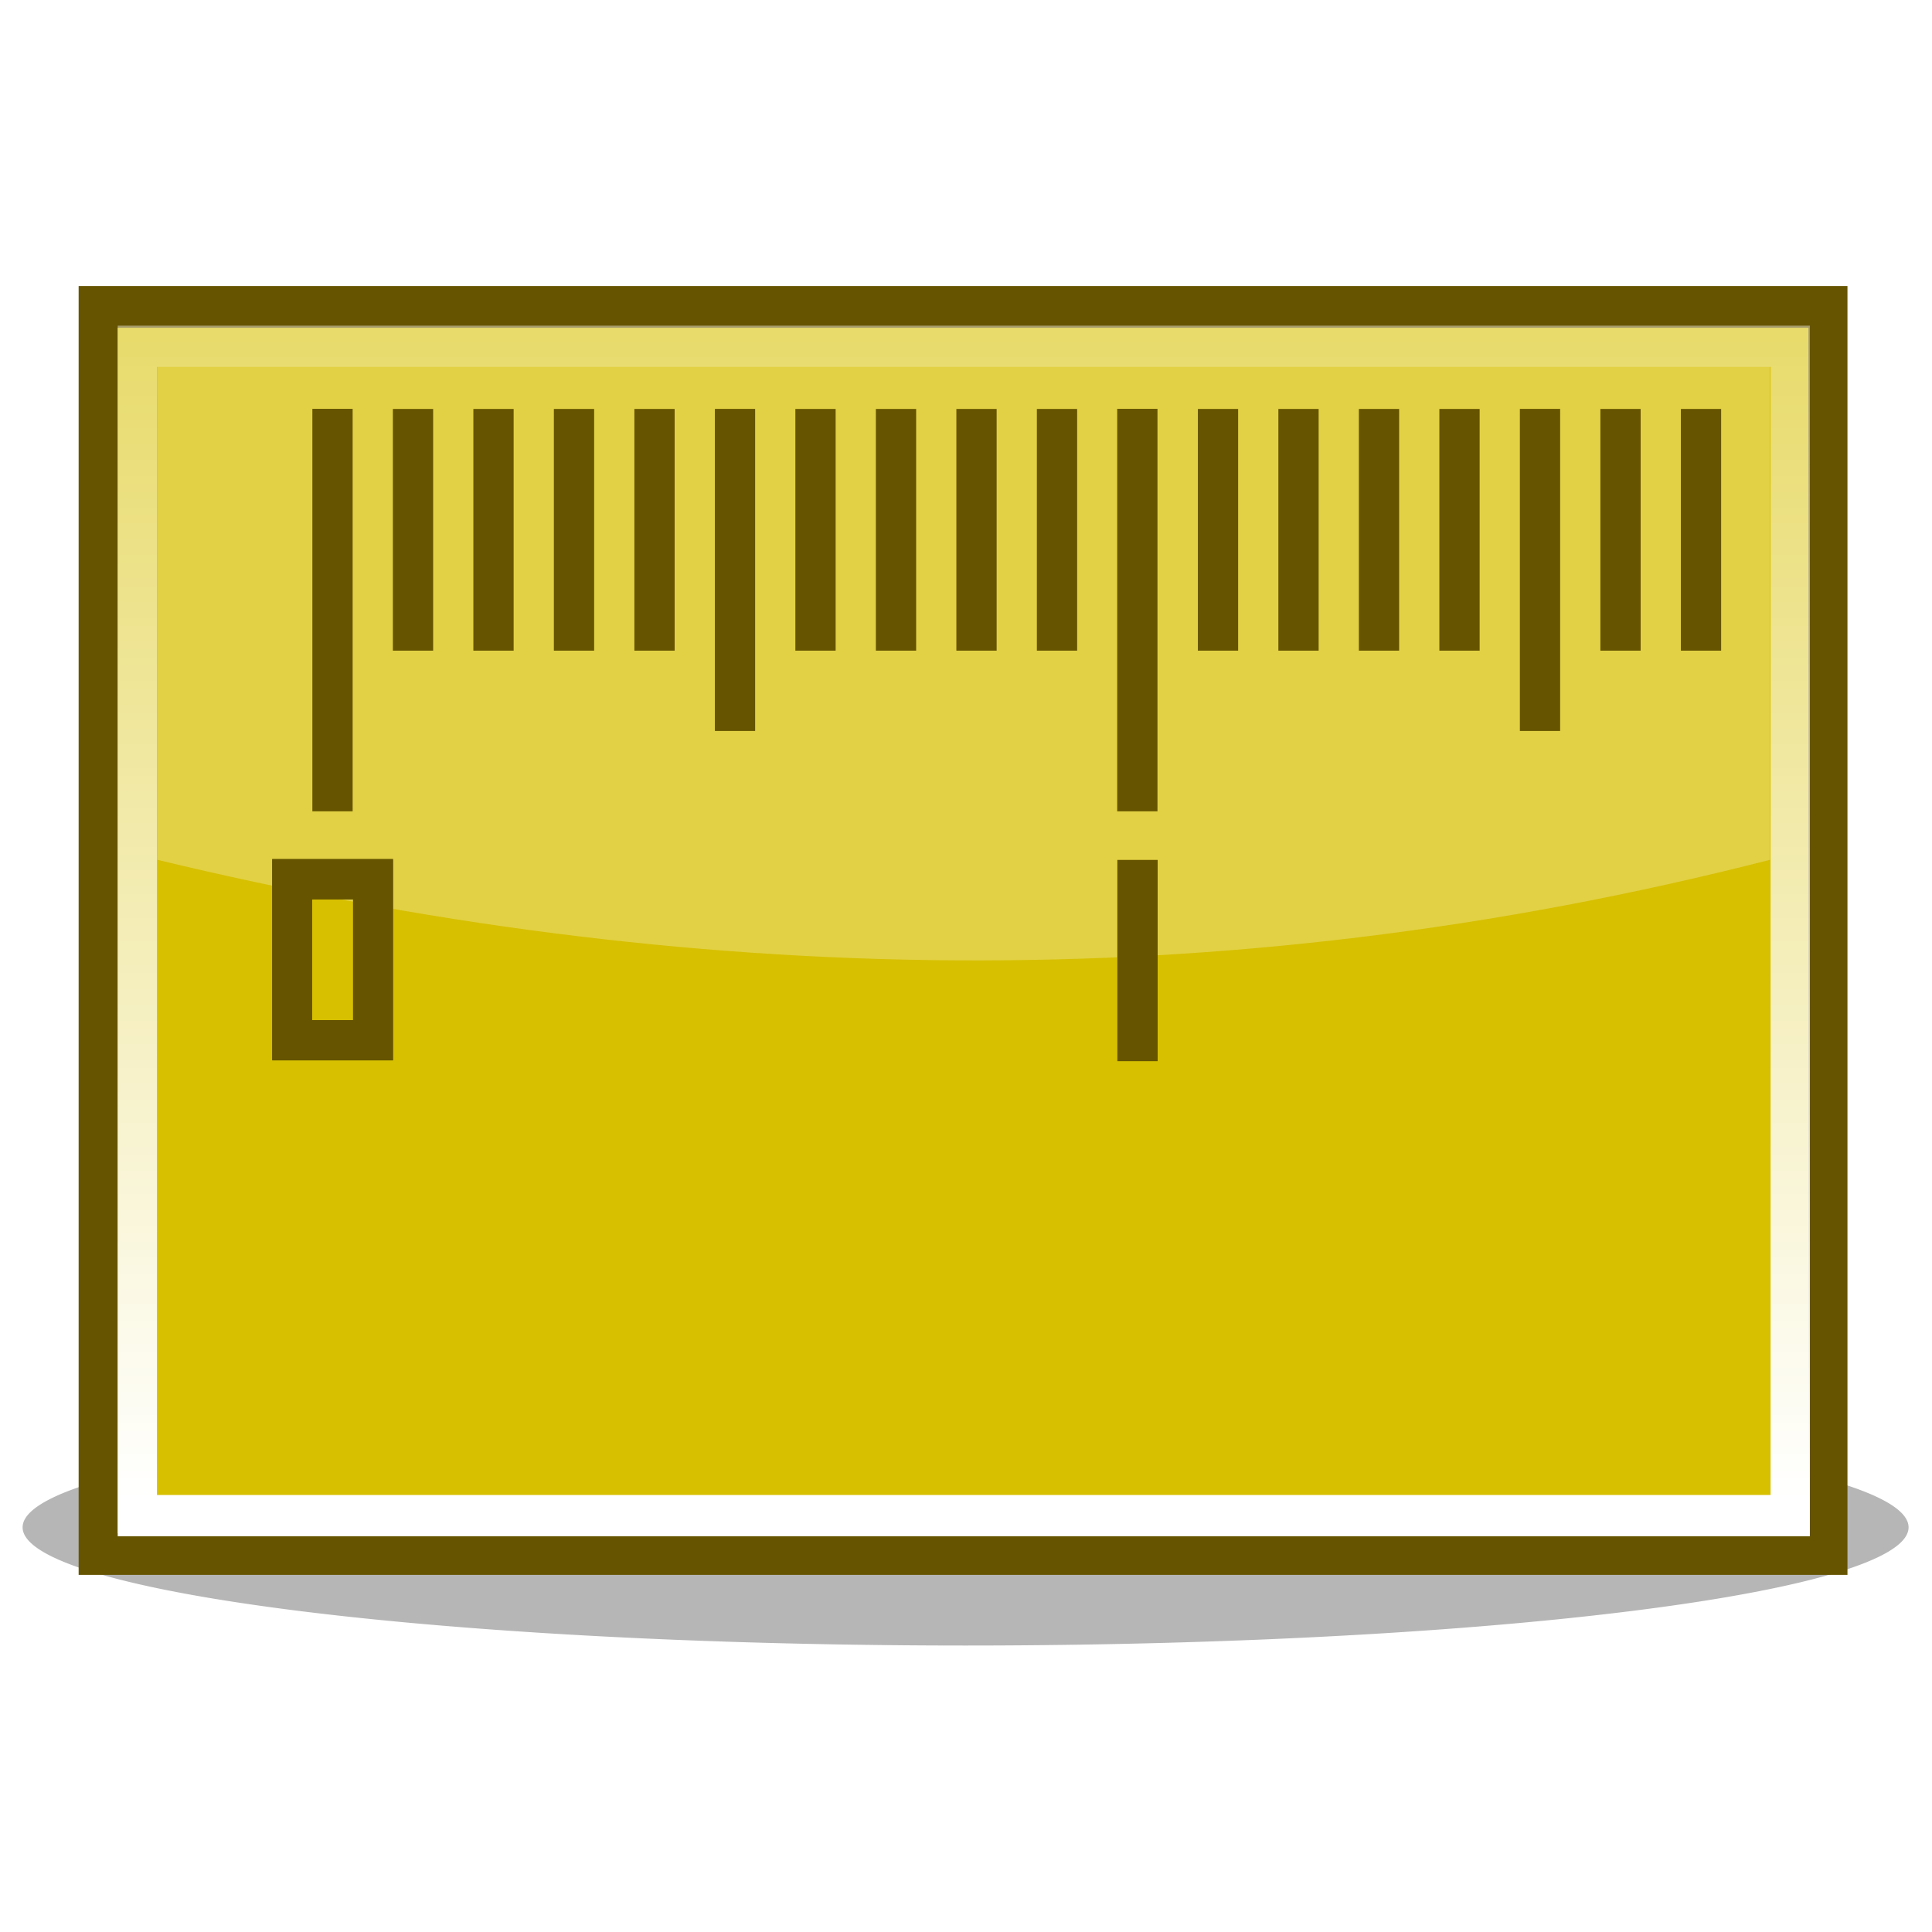 <?xml version="1.0" encoding="UTF-8" standalone="no"?>
<!-- Created with Inkscape (http://www.inkscape.org/) -->
<svg xmlns:dc="http://purl.org/dc/elements/1.1/" xmlns:cc="http://creativecommons.org/ns#" xmlns:rdf="http://www.w3.org/1999/02/22-rdf-syntax-ns#" xmlns:svg="http://www.w3.org/2000/svg" xmlns="http://www.w3.org/2000/svg" xmlns:xlink="http://www.w3.org/1999/xlink" xmlns:sodipodi="http://sodipodi.sourceforge.net/DTD/sodipodi-0.dtd" xmlns:inkscape="http://www.inkscape.org/namespaces/inkscape" version="1.0" width="48" height="48" id="svg2" sodipodi:version="0.32" inkscape:version="0.46" sodipodi:docname="screenruler.svg" inkscape:output_extension="org.inkscape.output.svg.inkscape" inkscape:export-filename="/media/backup/Projekte/Icons/Tango/ristretto/48x48/ristretto.png" inkscape:export-xdpi="90" inkscape:export-ydpi="90">
  <sodipodi:namedview inkscape:window-height="839" inkscape:window-width="1440" inkscape:pageshadow="2" inkscape:pageopacity="0.0" guidetolerance="10.0" gridtolerance="10000" objecttolerance="10.0" borderopacity="1.0" bordercolor="#666666" pagecolor="#ffffff" id="base" showgrid="false" inkscape:showpageshadow="false" inkscape:snap-nodes="false" inkscape:snap-bbox="true" inkscape:zoom="1" inkscape:cx="-352.81827" inkscape:cy="52.110352" inkscape:window-x="0" inkscape:window-y="35" inkscape:current-layer="svg2" showborder="true" showguides="true" inkscape:guide-bbox="true">
    <inkscape:grid type="xygrid" id="grid5476" visible="true" enabled="true"/>
  </sodipodi:namedview>
  <defs id="defs4">
    <linearGradient inkscape:collect="always" id="linearGradient3895">
      <stop style="stop-color:#ffffff;stop-opacity:1;" offset="0" id="stop3897"/>
      <stop style="stop-color:#ffffff;stop-opacity:0;" offset="1" id="stop3899"/>
    </linearGradient>
    <inkscape:perspective sodipodi:type="inkscape:persp3d" inkscape:vp_x="-50 : 600 : 1" inkscape:vp_y="0 : 1000 : 0" inkscape:vp_z="700 : 600 : 1" inkscape:persp3d-origin="300 : 400 : 1" id="perspective100"/>
    <inkscape:perspective sodipodi:type="inkscape:persp3d" inkscape:vp_x="-50 : 600 : 1" inkscape:vp_y="0 : 1000 : 0" inkscape:vp_z="700 : 600 : 1" inkscape:persp3d-origin="300 : 400 : 1" id="perspective99"/>
    <inkscape:perspective sodipodi:type="inkscape:persp3d" inkscape:vp_x="-50 : 600 : 1" inkscape:vp_y="0 : 1000 : 0" inkscape:vp_z="700 : 600 : 1" inkscape:persp3d-origin="300 : 400 : 1" id="perspective98"/>
    <linearGradient id="linearGradient6356" inkscape:collect="always">
      <stop id="stop6358" offset="0" style="stop-color:#f1d09d;stop-opacity:1"/>
      <stop id="stop6360" offset="1" style="stop-color:#ffffff;stop-opacity:0.284"/>
    </linearGradient>
    <linearGradient inkscape:collect="always" id="linearGradient7068">
      <stop style="stop-color:#000000;stop-opacity:1;" offset="0" id="stop7070"/>
      <stop style="stop-color:#000000;stop-opacity:0;" offset="1" id="stop7072"/>
    </linearGradient>
    <linearGradient inkscape:collect="always" id="linearGradient7022">
      <stop style="stop-color:#000000;stop-opacity:1;" offset="0" id="stop7024"/>
      <stop style="stop-color:#000000;stop-opacity:0;" offset="1" id="stop7026"/>
    </linearGradient>
    <linearGradient id="linearGradient7010">
      <stop id="stop7012" offset="0" style="stop-color:#ffffff;stop-opacity:0.2"/>
      <stop id="stop7016" offset="1" style="stop-color:#ffffff;stop-opacity:1;"/>
    </linearGradient>
    <linearGradient id="linearGradient6972">
      <stop style="stop-color:#ffffff;stop-opacity:1;" offset="0" id="stop6974"/>
      <stop id="stop6988" offset="0.268" style="stop-color:#ffffff;stop-opacity:1;"/>
      <stop style="stop-color:#babdb6;stop-opacity:1" offset="1" id="stop6976"/>
    </linearGradient>
    <linearGradient inkscape:collect="always" id="linearGradient6914">
      <stop style="stop-color:#000000;stop-opacity:1;" offset="0" id="stop6916"/>
      <stop style="stop-color:#000000;stop-opacity:0;" offset="1" id="stop6918"/>
    </linearGradient>
    <linearGradient inkscape:collect="always" id="linearGradient6902">
      <stop style="stop-color:#ffffff;stop-opacity:1;" offset="0" id="stop6904"/>
      <stop style="stop-color:#ffffff;stop-opacity:0;" offset="1" id="stop6906"/>
    </linearGradient>
    <linearGradient inkscape:collect="always" id="linearGradient6697">
      <stop style="stop-color:#000000;stop-opacity:1;" offset="0" id="stop6699"/>
      <stop style="stop-color:#ffffff;stop-opacity:0" offset="1" id="stop6701"/>
    </linearGradient>
    <linearGradient id="linearGradient6674">
      <stop id="stop6676" offset="0" style="stop-color:#ffffff;stop-opacity:1;"/>
      <stop id="stop6678" offset="1" style="stop-color:#d3d7cf;stop-opacity:1"/>
    </linearGradient>
    <linearGradient inkscape:collect="always" id="linearGradient6641">
      <stop style="stop-color:#000000;stop-opacity:1;" offset="0" id="stop6643"/>
      <stop style="stop-color:#000000;stop-opacity:0;" offset="1" id="stop6645"/>
    </linearGradient>
    <linearGradient id="linearGradient6515">
      <stop style="stop-color:#000000;stop-opacity:1;" offset="0" id="stop6517"/>
      <stop style="stop-color:#ffffff;stop-opacity:0;" offset="1" id="stop6519"/>
    </linearGradient>
    <linearGradient inkscape:collect="always" id="linearGradient6493">
      <stop style="stop-color:#e9b96e;stop-opacity:1" offset="0" id="stop6495"/>
      <stop style="stop-color:#ffffff;stop-opacity:0.095" offset="1" id="stop6497"/>
    </linearGradient>
    <linearGradient inkscape:collect="always" id="linearGradient6485">
      <stop style="stop-color:#babdb6;stop-opacity:1" offset="0" id="stop6487"/>
      <stop style="stop-color:#ffffff;stop-opacity:1" offset="1" id="stop6489"/>
    </linearGradient>
    <linearGradient inkscape:collect="always" id="linearGradient6468">
      <stop style="stop-color:#babdb6;stop-opacity:1" offset="0" id="stop6470"/>
      <stop style="stop-color:#ffffff;stop-opacity:1" offset="1" id="stop6472"/>
    </linearGradient>
    <linearGradient inkscape:collect="always" id="linearGradient6430">
      <stop style="stop-color:#ffffff;stop-opacity:1;" offset="0" id="stop6432"/>
      <stop style="stop-color:#ffffff;stop-opacity:0;" offset="1" id="stop6434"/>
    </linearGradient>
    <linearGradient id="linearGradient6415">
      <stop style="stop-color:#8e5801;stop-opacity:1;" offset="0" id="stop6417"/>
      <stop id="stop6501" offset="0.5" style="stop-color:#543400;stop-opacity:1"/>
      <stop style="stop-color:#e9b96e;stop-opacity:1" offset="1" id="stop6419"/>
    </linearGradient>
    <radialGradient inkscape:collect="always" xlink:href="#linearGradient6415" id="radialGradient6421" cx="2.617" cy="25.459" fx="2.617" fy="25.459" r="15" gradientTransform="matrix(2.154467e-2,0.855,-1.492,0.12,53.26,12.217)" gradientUnits="userSpaceOnUse"/>
    <linearGradient inkscape:collect="always" xlink:href="#linearGradient6430" id="linearGradient6436" x1="2.023" y1="22.199" x2="35.637" y2="35.921" gradientUnits="userSpaceOnUse" gradientTransform="matrix(0.989,0,0,1,1.033,-2)"/>
    <radialGradient inkscape:collect="always" xlink:href="#linearGradient6468" id="radialGradient6474" cx="20.03" cy="39.596" fx="20.03" fy="39.596" r="15.298" gradientTransform="matrix(1,0,0,0.389,0,24.18)" gradientUnits="userSpaceOnUse"/>
    <linearGradient inkscape:collect="always" xlink:href="#linearGradient6485" id="linearGradient6491" x1="4.079" y1="19.525" x2="38.265" y2="19.525" gradientUnits="userSpaceOnUse"/>
    <radialGradient inkscape:collect="always" xlink:href="#linearGradient6356" id="radialGradient6499" cx="30.268" cy="12.261" fx="30.268" fy="12.261" r="12" gradientTransform="matrix(1.193,0.643,-0.841,1.561,4.664,-21.955)" gradientUnits="userSpaceOnUse"/>
    <linearGradient inkscape:collect="always" xlink:href="#linearGradient6515" id="linearGradient6525" x1="-2.243" y1="29.677" x2="26.96" y2="51.707" gradientUnits="userSpaceOnUse" gradientTransform="matrix(1,0,0,0.929,1,1.214)"/>
    <radialGradient inkscape:collect="always" xlink:href="#linearGradient6641" id="radialGradient6647" cx="19.498" cy="39.11" fx="19.498" fy="39.11" r="11.019" gradientTransform="matrix(1.042,0,0,0.308,-0.361,28.153)" gradientUnits="userSpaceOnUse"/>
    <radialGradient inkscape:collect="always" xlink:href="#linearGradient6674" id="radialGradient6672" cx="16.879" cy="24.208" fx="16.879" fy="24.208" r="18.031" gradientTransform="matrix(1.307,-1.1169287e-7,1.4513664e-7,1.696,-5.146,-18.94)" gradientUnits="userSpaceOnUse"/>
    <linearGradient inkscape:collect="always" xlink:href="#linearGradient6697" id="linearGradient6703" x1="29.404" y1="42" x2="23.173" y2="40.077" gradientUnits="userSpaceOnUse" gradientTransform="translate(1,-2)"/>
    <radialGradient inkscape:collect="always" xlink:href="#linearGradient6902" id="radialGradient6908" cx="18.348" cy="45.815" fx="18.348" fy="45.815" r="9" gradientTransform="matrix(1.195,0.424,-0.355,0.998,12.685,-14.23)" gradientUnits="userSpaceOnUse"/>
    <radialGradient inkscape:collect="always" xlink:href="#linearGradient6914" id="radialGradient6920" cx="22.967" cy="41.31" fx="22.967" fy="41.31" r="19.949" gradientTransform="matrix(1,0,0,0.315,0,28.3)" gradientUnits="userSpaceOnUse"/>
    <radialGradient inkscape:collect="always" xlink:href="#linearGradient6972" id="radialGradient6978" cx="38.272" cy="22.034" fx="38.272" fy="22.034" r="7.5" gradientTransform="matrix(-0.812,-9.048769e-2,0.806,-4.343,54.464,116.305)" gradientUnits="userSpaceOnUse"/>
    <radialGradient inkscape:collect="always" xlink:href="#linearGradient7010" id="radialGradient7018" cx="26.671" cy="40.067" fx="26.671" fy="40.067" r="17" gradientTransform="matrix(1.086,-6.717566e-3,4.7993387e-3,0.776,-2.538,5.798)" gradientUnits="userSpaceOnUse"/>
    <linearGradient inkscape:collect="always" xlink:href="#linearGradient7022" id="linearGradient7033" gradientUnits="userSpaceOnUse" spreadMethod="pad" x1="-7.994" y1="36.044" x2="15.36" y2="27.64" gradientTransform="translate(0,-1)"/>
    <radialGradient inkscape:collect="always" xlink:href="#linearGradient7068" id="radialGradient7074" cx="37.409" cy="42.697" fx="37.409" fy="42.697" r="1.02" gradientTransform="matrix(1,0,0,0.56,0,18.787)" gradientUnits="userSpaceOnUse"/>
    <radialGradient inkscape:collect="always" xlink:href="#linearGradient6493" id="radialGradient6354" gradientUnits="userSpaceOnUse" gradientTransform="matrix(0.467,0.429,-0.329,1.041,21.608,-8.803)" cx="30.268" cy="12.261" fx="30.268" fy="12.261" r="12"/>
    <radialGradient inkscape:collect="always" xlink:href="#linearGradient6415" id="radialGradient5568" gradientUnits="userSpaceOnUse" gradientTransform="matrix(1.8352867e-2,0.534,-1.271,7.4789898e-2,48.48,15.698)" cx="2.617" cy="25.459" fx="2.617" fy="25.459" r="15"/>
    <radialGradient inkscape:collect="always" xlink:href="#linearGradient6356" id="radialGradient5570" gradientUnits="userSpaceOnUse" gradientTransform="matrix(0.778,0.214,-0.549,0.52,10.346,5.348)" cx="30.268" cy="12.261" fx="30.268" fy="12.261" r="12"/>
    <radialGradient inkscape:collect="always" xlink:href="#linearGradient6902" id="radialGradient3481" gradientUnits="userSpaceOnUse" gradientTransform="matrix(1.195,0.424,-0.355,0.998,12.685,-14.23)" cx="18.348" cy="45.815" fx="18.348" fy="45.815" r="9"/>
    <radialGradient inkscape:collect="always" xlink:href="#linearGradient7010" id="radialGradient3483" gradientUnits="userSpaceOnUse" gradientTransform="matrix(1.086,-6.717566e-3,4.7993387e-3,0.776,-2.538,5.798)" cx="26.671" cy="40.067" fx="26.671" fy="40.067" r="17"/>
    <radialGradient inkscape:collect="always" xlink:href="#linearGradient6356" id="radialGradient3485" gradientUnits="userSpaceOnUse" gradientTransform="matrix(0.778,0.214,-0.549,0.52,10.346,5.348)" cx="30.268" cy="12.261" fx="30.268" fy="12.261" r="12"/>
    <radialGradient inkscape:collect="always" xlink:href="#linearGradient6415" id="radialGradient3487" gradientUnits="userSpaceOnUse" gradientTransform="matrix(1.8352867e-2,0.534,-1.271,7.4789898e-2,48.48,15.698)" cx="2.617" cy="25.459" fx="2.617" fy="25.459" r="15"/>
    <linearGradient inkscape:collect="always" xlink:href="#linearGradient6485" id="linearGradient3489" gradientUnits="userSpaceOnUse" x1="4.079" y1="19.525" x2="38.265" y2="19.525"/>
    <linearGradient inkscape:collect="always" xlink:href="#linearGradient6430" id="linearGradient3491" gradientUnits="userSpaceOnUse" gradientTransform="matrix(0.989,0,0,1,1.033,-2)" x1="2.023" y1="22.199" x2="35.637" y2="35.921"/>
    <linearGradient inkscape:collect="always" xlink:href="#linearGradient6697" id="linearGradient3493" gradientUnits="userSpaceOnUse" gradientTransform="translate(1,-2)" x1="29.404" y1="42" x2="23.173" y2="40.077"/>
    <linearGradient inkscape:collect="always" xlink:href="#linearGradient7022" id="linearGradient3495" gradientUnits="userSpaceOnUse" gradientTransform="translate(0,-1)" spreadMethod="pad" x1="-7.994" y1="36.044" x2="15.36" y2="27.64"/>
    <radialGradient inkscape:collect="always" xlink:href="#linearGradient6674" id="radialGradient3497" gradientUnits="userSpaceOnUse" gradientTransform="matrix(1.307,-1.1169287e-7,1.4513664e-7,1.696,-5.146,-18.94)" cx="16.879" cy="24.208" fx="16.879" fy="24.208" r="18.031"/>
    <radialGradient inkscape:collect="always" xlink:href="#linearGradient6972" id="radialGradient3499" gradientUnits="userSpaceOnUse" gradientTransform="matrix(-0.812,-9.048769e-2,0.806,-4.343,54.464,116.305)" cx="38.272" cy="22.034" fx="38.272" fy="22.034" r="7.5"/>
    <linearGradient inkscape:collect="always" xlink:href="#linearGradient6515" id="linearGradient3501" gradientUnits="userSpaceOnUse" gradientTransform="matrix(1,0,0,0.929,1,1.214)" x1="-2.243" y1="29.677" x2="26.96" y2="51.707"/>
    <radialGradient inkscape:collect="always" xlink:href="#linearGradient6641" id="radialGradient3503" gradientUnits="userSpaceOnUse" gradientTransform="matrix(1.042,0,0,0.308,-0.361,28.153)" cx="19.498" cy="39.11" fx="19.498" fy="39.11" r="11.019"/>
    <radialGradient inkscape:collect="always" xlink:href="#linearGradient6468" id="radialGradient3505" gradientUnits="userSpaceOnUse" gradientTransform="matrix(1,0,0,0.389,0,24.18)" cx="20.03" cy="39.596" fx="20.03" fy="39.596" r="15.298"/>
    <radialGradient inkscape:collect="always" xlink:href="#linearGradient6914" id="radialGradient3507" gradientUnits="userSpaceOnUse" gradientTransform="matrix(1,0,0,0.315,0,28.3)" cx="22.967" cy="41.31" fx="22.967" fy="41.31" r="19.949"/>
    <radialGradient inkscape:collect="always" xlink:href="#linearGradient7068" id="radialGradient3509" gradientUnits="userSpaceOnUse" gradientTransform="matrix(1,0,0,0.56,0,18.787)" cx="37.409" cy="42.697" fx="37.409" fy="42.697" r="1.02"/>
    <linearGradient inkscape:collect="always" xlink:href="#linearGradient3895" id="linearGradient4206" gradientUnits="userSpaceOnUse" x1="23.765" y1="11.411" x2="23.765" y2="64.241"/>
    <filter inkscape:collect="always" id="filter4272" x="-0.02" width="1.039" y="-0.411" height="1.823">
      <feGaussianBlur inkscape:collect="always" stdDeviation="0.364" id="feGaussianBlur4274"/>
    </filter>
    <linearGradient inkscape:collect="always" xlink:href="#linearGradient3895" id="linearGradient4320" gradientUnits="userSpaceOnUse" x1="23.765" y1="11.411" x2="23.765" y2="64.241"/>
    <linearGradient inkscape:collect="always" xlink:href="#linearGradient3895" id="linearGradient2557" gradientUnits="userSpaceOnUse" x1="23.765" y1="11.411" x2="23.765" y2="64.241"/>
    <linearGradient inkscape:collect="always" xlink:href="#linearGradient3895" id="linearGradient3298" gradientUnits="userSpaceOnUse" x1="23.765" y1="11.411" x2="23.765" y2="64.241"/>
  </defs>
  <g id="layer1"/>
  <path sodipodi:type="arc" style="opacity:0.58;fill:#272727;fill-opacity:1;stroke:none;stroke-width:1;stroke-linecap:butt;stroke-linejoin:miter;stroke-miterlimit:2;stroke-dasharray:none;stroke-dashoffset:0;stroke-opacity:1;filter:url(#filter4272)" id="path4250" sodipodi:cx="24.1875" sodipodi:cy="43.8125" sodipodi:rx="22.3125" sodipodi:ry="1.0625" d="M 46.5,43.812 A 22.312,1.062 0 1 1 1.875,43.812 A 22.312,1.062 0 1 1 46.5,43.812 z" transform="matrix(1.05,0,0,2.765,-1.407,-83.194)"/>
  <rect style="fill:#d7c000;fill-opacity:1;stroke:#665400;stroke-width:1.026;stroke-linecap:butt;stroke-linejoin:miter;stroke-miterlimit:2;stroke-dasharray:none;stroke-dashoffset:0;stroke-opacity:1" id="rect3511" width="45.527" height="30.678" x="1.305" y="10.958" transform="matrix(0.944,0,0,1.01,1.206,-3.443)"/>
  <path transform="matrix(0.88,0,0,-0.603,2.76,34.219)" style="opacity:0.268;fill:#ffffff;fill-opacity:1;stroke:none;stroke-width:1.082;stroke-linecap:butt;stroke-linejoin:miter;stroke-miterlimit:2;stroke-dashoffset:0;stroke-opacity:1" d="M 1.305,21.322 C 16.123,16.102 31.257,15.495 46.832,21.322 L 46.832,41.636 L 1.305,41.636 L 1.305,21.322 z" id="rect4063" sodipodi:nodetypes="ccccc"/>
  <rect style="fill:#665400;fill-opacity:1;stroke:none;stroke-width:1;stroke-linecap:butt;stroke-linejoin:miter;stroke-miterlimit:2;stroke-dasharray:none;stroke-dashoffset:0;stroke-opacity:1" id="rect3537" width="1.632" height="13.054" x="-11.749" y="6.716" transform="matrix(0.613,0,0,0.766,14.963,5.013)"/>
  <rect transform="matrix(0.613,0,0,0.46,16.963,7.071)" y="6.716" x="-11.749" height="13.054" width="1.632" id="rect3539" style="fill:#665400;fill-opacity:1;stroke:none;stroke-width:1;stroke-linecap:butt;stroke-linejoin:miter;stroke-miterlimit:2;stroke-dasharray:none;stroke-dashoffset:0;stroke-opacity:1"/>
  <rect style="fill:#665400;fill-opacity:1;stroke:none;stroke-width:1;stroke-linecap:butt;stroke-linejoin:miter;stroke-miterlimit:2;stroke-dasharray:none;stroke-dashoffset:0;stroke-opacity:1" id="rect3541" width="1.632" height="13.054" x="-11.749" y="6.716" transform="matrix(0.613,0,0,0.46,18.963,7.071)"/>
  <rect transform="matrix(0.613,0,0,0.46,20.963,7.071)" y="6.716" x="-11.749" height="13.054" width="1.632" id="rect3548" style="fill:#665400;fill-opacity:1;stroke:none;stroke-width:1;stroke-linecap:butt;stroke-linejoin:miter;stroke-miterlimit:2;stroke-dasharray:none;stroke-dashoffset:0;stroke-opacity:1"/>
  <rect style="fill:#665400;fill-opacity:1;stroke:none;stroke-width:1;stroke-linecap:butt;stroke-linejoin:miter;stroke-miterlimit:2;stroke-dasharray:none;stroke-dashoffset:0;stroke-opacity:1" id="rect3552" width="1.632" height="13.054" x="-11.749" y="6.716" transform="matrix(0.613,0,0,0.46,22.963,7.071)"/>
  <rect transform="matrix(0.613,0,0,0.613,24.963,6.042)" y="6.716" x="-11.749" height="13.054" width="1.632" id="rect3556" style="fill:#665400;fill-opacity:1;stroke:none;stroke-width:1;stroke-linecap:butt;stroke-linejoin:miter;stroke-miterlimit:2;stroke-dasharray:none;stroke-dashoffset:0;stroke-opacity:1"/>
  <rect style="fill:#665400;fill-opacity:1;stroke:none;stroke-width:1;stroke-linecap:butt;stroke-linejoin:miter;stroke-miterlimit:2;stroke-dasharray:none;stroke-dashoffset:0;stroke-opacity:1" id="rect3560" width="1.632" height="13.054" x="-11.749" y="6.716" transform="matrix(0.613,0,0,0.46,26.963,7.071)"/>
  <rect transform="matrix(0.613,0,0,0.46,28.963,7.071)" y="6.716" x="-11.749" height="13.054" width="1.632" id="rect3564" style="fill:#665400;fill-opacity:1;stroke:none;stroke-width:1;stroke-linecap:butt;stroke-linejoin:miter;stroke-miterlimit:2;stroke-dasharray:none;stroke-dashoffset:0;stroke-opacity:1"/>
  <rect style="fill:#665400;fill-opacity:1;stroke:none;stroke-width:1;stroke-linecap:butt;stroke-linejoin:miter;stroke-miterlimit:2;stroke-dasharray:none;stroke-dashoffset:0;stroke-opacity:1" id="rect3568" width="1.632" height="13.054" x="-11.749" y="6.716" transform="matrix(0.613,0,0,0.46,30.963,7.071)"/>
  <rect transform="matrix(0.613,0,0,0.46,32.963,7.071)" y="6.716" x="-11.749" height="13.054" width="1.632" id="rect3572" style="fill:#665400;fill-opacity:1;stroke:none;stroke-width:1;stroke-linecap:butt;stroke-linejoin:miter;stroke-miterlimit:2;stroke-dasharray:none;stroke-dashoffset:0;stroke-opacity:1"/>
  <rect style="fill:#665400;fill-opacity:1;stroke:none;stroke-width:1;stroke-linecap:butt;stroke-linejoin:miter;stroke-miterlimit:2;stroke-dasharray:none;stroke-dashoffset:0;stroke-opacity:1" id="rect3576" width="1.632" height="13.054" x="-11.749" y="6.716" transform="matrix(0.613,0,0,0.766,34.959,5.013)"/>
  <rect style="fill:#665400;fill-opacity:1;stroke:none;stroke-width:1;stroke-linecap:butt;stroke-linejoin:miter;stroke-miterlimit:2;stroke-dasharray:none;stroke-dashoffset:0;stroke-opacity:1" id="rect3694" width="1.632" height="13.054" x="-11.749" y="6.716" transform="matrix(0.613,0,0,0.46,36.963,7.071)"/>
  <rect transform="matrix(0.613,0,0,0.46,38.963,7.071)" y="6.716" x="-11.749" height="13.054" width="1.632" id="rect3698" style="fill:#665400;fill-opacity:1;stroke:none;stroke-width:1;stroke-linecap:butt;stroke-linejoin:miter;stroke-miterlimit:2;stroke-dasharray:none;stroke-dashoffset:0;stroke-opacity:1"/>
  <rect style="fill:#665400;fill-opacity:1;stroke:none;stroke-width:1;stroke-linecap:butt;stroke-linejoin:miter;stroke-miterlimit:2;stroke-dasharray:none;stroke-dashoffset:0;stroke-opacity:1" id="rect3702" width="1.632" height="13.054" x="-11.749" y="6.716" transform="matrix(0.613,0,0,0.46,40.963,7.071)"/>
  <rect transform="matrix(0.613,0,0,0.46,42.963,7.071)" y="6.716" x="-11.749" height="13.054" width="1.632" id="rect3706" style="fill:#665400;fill-opacity:1;stroke:none;stroke-width:1;stroke-linecap:butt;stroke-linejoin:miter;stroke-miterlimit:2;stroke-dasharray:none;stroke-dashoffset:0;stroke-opacity:1"/>
  <rect style="fill:#665400;fill-opacity:1;stroke:none;stroke-width:1;stroke-linecap:butt;stroke-linejoin:miter;stroke-miterlimit:2;stroke-dasharray:none;stroke-dashoffset:0;stroke-opacity:1" id="rect3710" width="1.632" height="13.054" x="-11.749" y="6.716" transform="matrix(0.613,0,0,0.613,44.963,6.042)"/>
  <rect transform="matrix(0.613,0,0,0.46,46.963,7.071)" y="6.716" x="-11.749" height="13.054" width="1.632" id="rect3714" style="fill:#665400;fill-opacity:1;stroke:none;stroke-width:1;stroke-linecap:butt;stroke-linejoin:miter;stroke-miterlimit:2;stroke-dasharray:none;stroke-dashoffset:0;stroke-opacity:1"/>
  <rect style="fill:#665400;fill-opacity:1;stroke:none;stroke-width:1;stroke-linecap:butt;stroke-linejoin:miter;stroke-miterlimit:2;stroke-dasharray:none;stroke-dashoffset:0;stroke-opacity:1" id="rect3718" width="1.632" height="13.054" x="-11.749" y="6.716" transform="matrix(0.613,0,0,0.46,48.963,7.071)"/>
  <rect transform="matrix(0.902,0,0,-0.947,2.235,48.032)" y="10.958" x="1.305" height="30.678" width="45.527" id="rect3893" style="fill:none;fill-opacity:1;stroke:url(#linearGradient3298);stroke-width:1.082;stroke-linecap:butt;stroke-linejoin:miter;stroke-miterlimit:2;stroke-dasharray:none;stroke-dashoffset:0;stroke-opacity:1"/>
  <rect transform="matrix(-2.828,0,0,1.64,45.509,-18.435)" y="24.268" x="5.922" height="3.049" width="0.354" id="rect3270" style="fill:#665400;fill-opacity:1;stroke:none;stroke-width:0.324;stroke-linecap:butt;stroke-linejoin:miter;stroke-miterlimit:3.2;stroke-dasharray:none;stroke-dashoffset:0;stroke-opacity:1"/>
  <path style="fill:#665400;fill-opacity:1;stroke:none;stroke-width:0.324;stroke-linecap:butt;stroke-linejoin:miter;stroke-miterlimit:3.2;stroke-dasharray:none;stroke-dashoffset:0;stroke-opacity:1" d="M 6.25,21.344 L 6.25,26.344 L 10.25,26.344 L 10.25,21.344 L 6.25,21.344 z M 7.574,22.344 L 9.25,22.344 L 9.25,25.344 L 7.574,25.344 L 7.574,22.344 z" id="rect3293" transform="matrix(0.75,0,0,1,2.076,0)" sodipodi:nodetypes="cccccccccc"/>
  <path sodipodi:nodetypes="cccccccccc" transform="matrix(-0.75,0,0,1,14.451,0)" id="path3295" d="M 6.25,21.344 L 6.25,26.344 L 10.25,26.344 L 10.25,21.344 L 6.25,21.344 z M 7.574,22.344 L 9.25,22.344 L 9.25,25.344 L 7.574,25.344 L 7.574,22.344 z" style="fill:#665400;fill-opacity:1;stroke:none;stroke-width:0.324;stroke-linecap:butt;stroke-linejoin:miter;stroke-miterlimit:3.2;stroke-dasharray:none;stroke-dashoffset:0;stroke-opacity:1"/>
</svg>